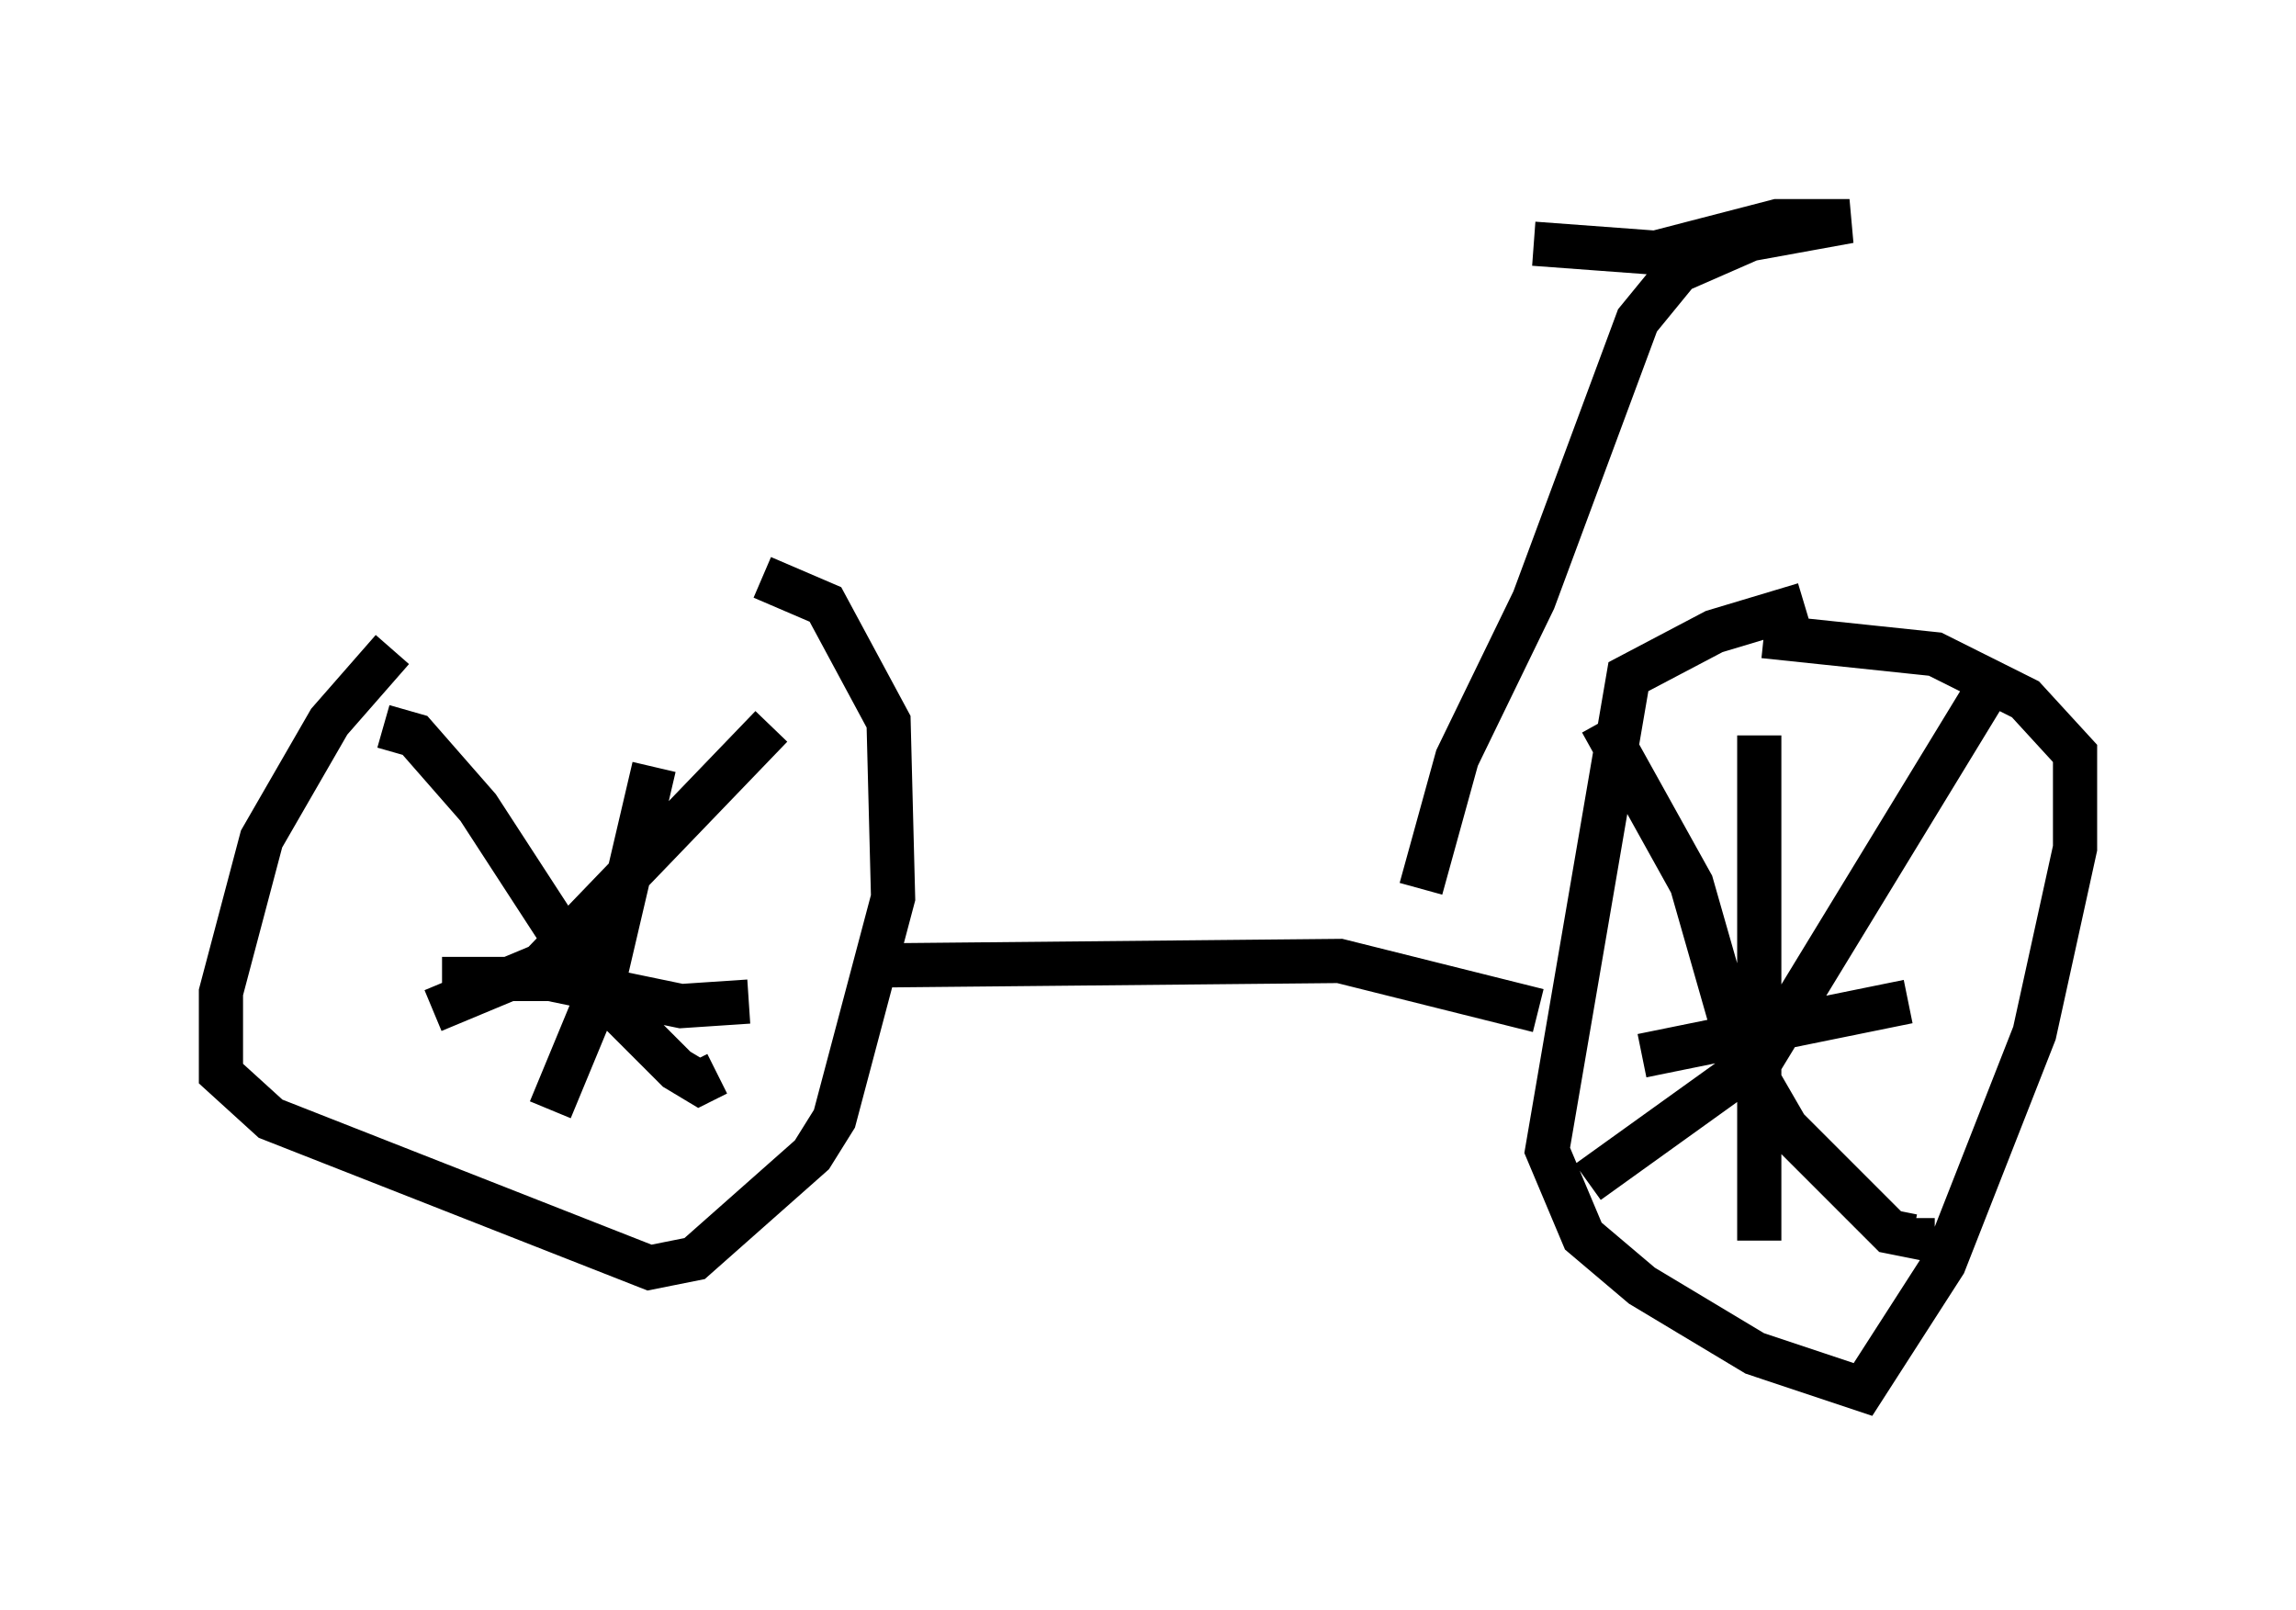 <?xml version="1.0" encoding="utf-8" ?>
<svg baseProfile="full" height="36.44" version="1.1" width="51.957" xmlns="http://www.w3.org/2000/svg" xmlns:ev="http://www.w3.org/2001/xml-events" xmlns:xlink="http://www.w3.org/1999/xlink"><defs /><rect fill="white" height="36.44" width="51.957" x="0" y="0" /><path d="M17.148, 14.698 m-8.269, 0.0 l-1.429, 1.633 -1.531, 2.654 l-0.919, 3.471 0.0, 1.838 l1.123, 1.021 8.575, 3.369 l1.021, -0.204 2.654, -2.348 l0.51, -0.817 1.327, -5.002 l-0.102, -3.981 -1.429, -2.654 l-1.429, -0.613 m23.582, 0.613 l-2.042, 0.613 -1.94, 1.021 l-1.838, 10.719 0.817, 1.94 l1.327, 1.123 2.552, 1.531 l2.45, 0.817 1.838, -2.858 l2.042, -5.206 0.919, -4.185 l0.0, -2.144 -1.123, -1.225 l-2.042, -1.021 -3.879, -0.408 m5.104, 1.123 l-5.104, 8.371 -3.981, 2.858 m0.306, -10.413 l2.042, 3.675 1.021, 3.573 l1.123, 1.94 2.348, 2.348 l0.51, 0.102 0.0, -0.408 m-3.471, -10.923 l0.0, 11.433 m-2.654, -4.185 l6.023, -1.225 m-25.725, -6.227 l-5.206, 5.41 -2.45, 1.021 m-1.123, -6.431 l0.715, 0.204 1.429, 1.633 l2.654, 4.083 1.838, 1.838 l0.51, 0.306 0.408, -0.204 m-1.429, -6.942 l-1.123, 4.798 -1.225, 2.96 m-2.45, -2.96 l2.45, 0.0 2.96, 0.613 l1.531, -0.102 m2.858, -0.817 l10.515, -0.102 4.492, 1.123 m-2.654, -2.756 l0.817, -2.96 1.735, -3.573 l2.348, -6.329 0.919, -1.123 l1.633, -0.715 2.246, -0.408 l-1.633, 0.0 -2.756, 0.715 l-2.756, -0.204 " fill="none" stroke="black" stroke-width="1" /></svg>